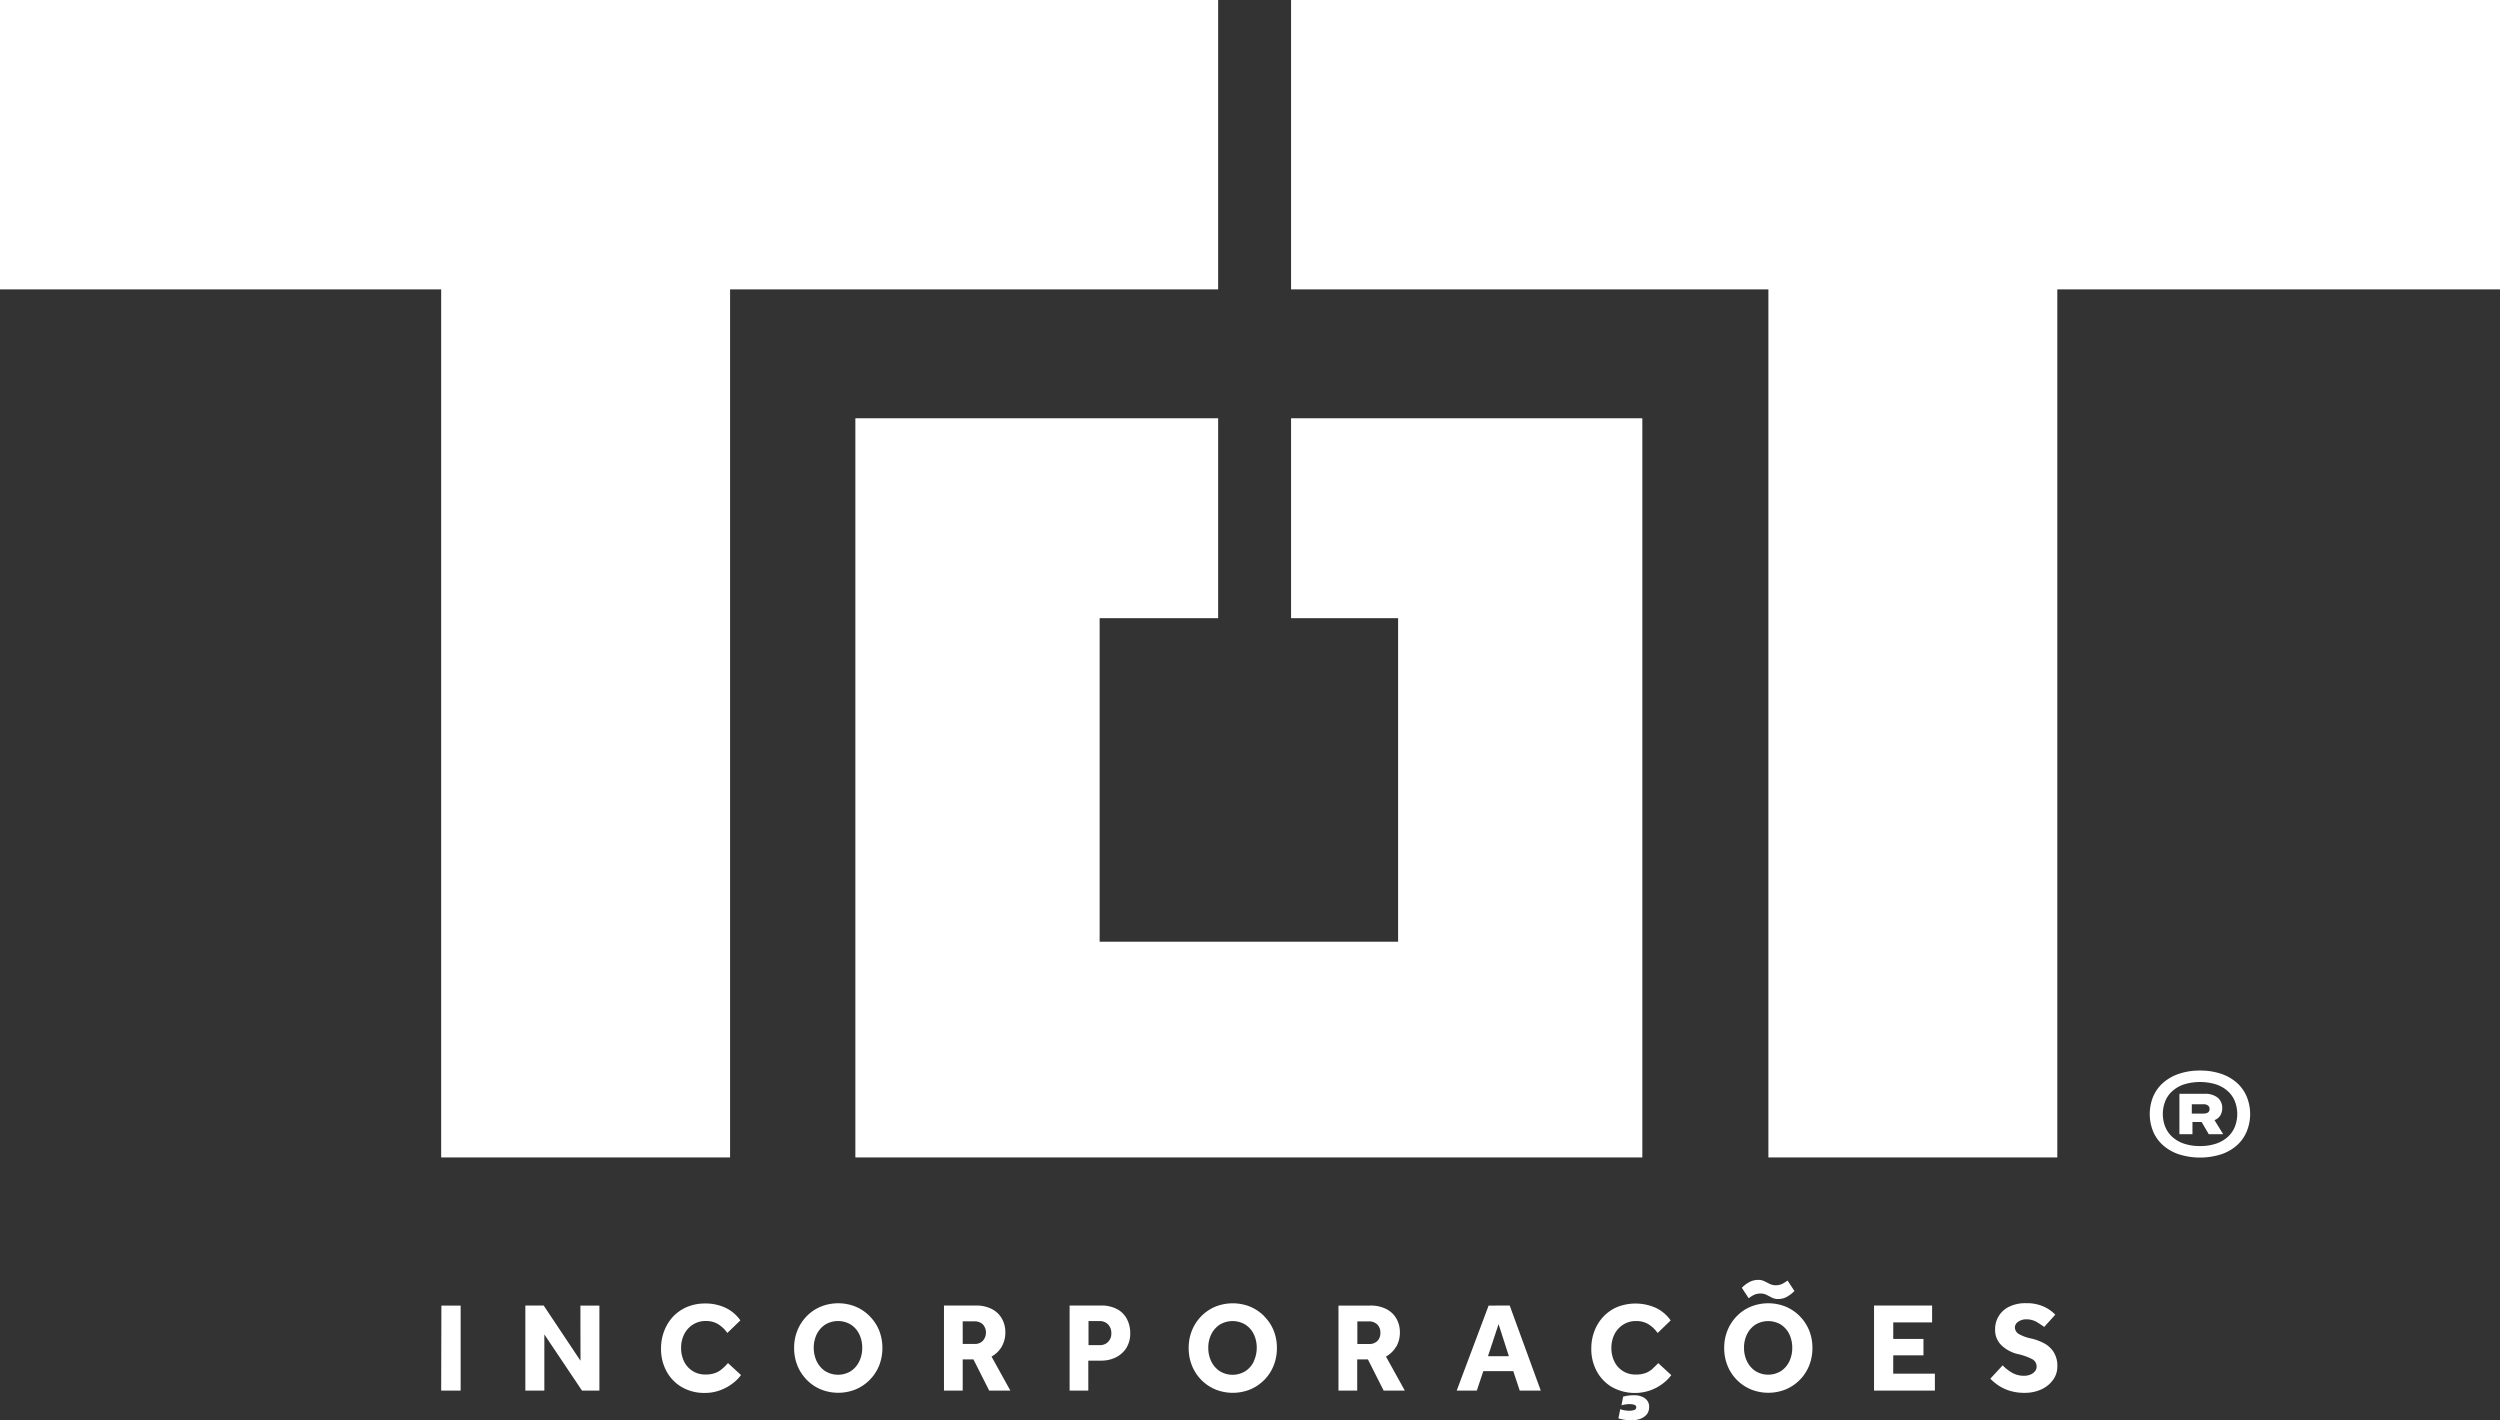 <svg xmlns="http://www.w3.org/2000/svg" viewBox="0 0 575.28 326.82"><rect x="0" y="0" width="575.28" height="326.82" fill="#333333" stroke="none"/><defs><style>.cls-1{fill:#fff;}</style></defs><g id="Camada_2" data-name="Camada 2"><g id="Camada_1-2" data-name="Camada 1"><path class="cls-1" d="M101.52,320H106V300.43h-4.43Zm32.06-6.87-8.47-12.71h-4.22V320h4.37V307.06L133.93,320h4V300.43h-4.37Zm32.69,1.78a5.27,5.27,0,0,1-1.59,1,6.39,6.39,0,0,1-2.35.38,5.29,5.29,0,0,1-4.91-3,6.87,6.87,0,0,1-.69-3.11,7,7,0,0,1,.69-3.12,5.62,5.62,0,0,1,2-2.24,5.38,5.38,0,0,1,3-.84,5.31,5.31,0,0,1,2.87.75,7.24,7.24,0,0,1,2.08,2l3-2.9a8.83,8.83,0,0,0-3.4-2.88,10.67,10.67,0,0,0-4.75-1,10.53,10.53,0,0,0-4.11.79,9.62,9.62,0,0,0-3.2,2.2,10.05,10.05,0,0,0-2.06,3.31,11.13,11.13,0,0,0-.74,4.06,10.68,10.68,0,0,0,1.28,5.27,9.36,9.36,0,0,0,3.54,3.63,10.25,10.25,0,0,0,5.24,1.32,10.13,10.13,0,0,0,3.39-.56,10.66,10.66,0,0,0,2.86-1.5,9.76,9.76,0,0,0,2.1-2.05l-3-2.76A15.1,15.1,0,0,1,166.27,314.92Zm33.85-12.05a10,10,0,0,0-3.24-2.19,10.75,10.75,0,0,0-8,0,9.77,9.77,0,0,0-3.24,2.19,10.13,10.13,0,0,0-2.14,3.27,10.59,10.59,0,0,0-.76,4.06,10.7,10.7,0,0,0,.76,4.06,10,10,0,0,0,2.16,3.28,9.83,9.83,0,0,0,3.23,2.19,10.72,10.72,0,0,0,8,0,10,10,0,0,0,5.4-5.47,10.9,10.9,0,0,0,.76-4.06,10.79,10.79,0,0,0-.76-4.06A10,10,0,0,0,200.12,302.87Zm-2.37,10.36a5.54,5.54,0,0,1-1.91,2.26,5.63,5.63,0,0,1-6,0,5.64,5.64,0,0,1-1.92-2.26,7.19,7.19,0,0,1-.67-3.08,7.08,7.08,0,0,1,.67-3.07,5.55,5.55,0,0,1,1.92-2.23,5.69,5.69,0,0,1,6,0,5.45,5.45,0,0,1,1.91,2.23,7.08,7.08,0,0,1,.66,3.07A7.18,7.18,0,0,1,197.75,313.23Zm32.76-3.35a6.45,6.45,0,0,0,.83-3.32,6.26,6.26,0,0,0-.76-3.06,5.57,5.57,0,0,0-2.28-2.23,7.84,7.84,0,0,0-3.81-.84h-7.27V320h4.31v-7.19H224l3.63,7.19h4.87l-4.34-7.84A6.12,6.12,0,0,0,230.51,309.88Zm-4.32-1.35a2.57,2.57,0,0,1-1.94.74h-2.72v-5.2h2.72a2.66,2.66,0,0,1,1.92.7,2.84,2.84,0,0,1,0,3.76Zm31-7.2a7.64,7.64,0,0,0-3.94-.9h-7.12V320h4.3v-6.9h3a7.52,7.52,0,0,0,3.27-.72,6,6,0,0,0,2.45-2.14,6.29,6.29,0,0,0,.93-3.51,6.92,6.92,0,0,0-.7-3.08A5.44,5.44,0,0,0,257.21,301.33ZM255,308.77a2.57,2.57,0,0,1-1.94.76h-2.58V304H253a2.58,2.58,0,0,1,2,.78,2.81,2.81,0,0,1,.73,2A2.69,2.69,0,0,1,255,308.77Zm35.91-5.9a10,10,0,0,0-3.24-2.19,10.75,10.75,0,0,0-8,0,9.77,9.77,0,0,0-3.24,2.19,10.13,10.13,0,0,0-2.14,3.27,10.59,10.59,0,0,0-.76,4.06,10.7,10.7,0,0,0,.76,4.06,10.09,10.09,0,0,0,2.15,3.28,10,10,0,0,0,3.24,2.19,10.72,10.72,0,0,0,8,0,10,10,0,0,0,3.24-2.19,9.78,9.78,0,0,0,2.15-3.28,10.7,10.7,0,0,0,.76-4.06,10.59,10.59,0,0,0-.76-4.06A9.84,9.84,0,0,0,290.88,302.87Zm-2.37,10.36a5.54,5.54,0,0,1-1.91,2.26,5.63,5.63,0,0,1-6,0,5.64,5.64,0,0,1-1.92-2.26,7,7,0,0,1-.67-3.08,6.94,6.94,0,0,1,.67-3.07,5.55,5.55,0,0,1,1.92-2.23,5.69,5.69,0,0,1,6,0,5.45,5.45,0,0,1,1.91,2.23,7.07,7.07,0,0,1,.65,3.07A7.18,7.18,0,0,1,288.51,313.23Zm32.76-3.35a6.45,6.45,0,0,0,.83-3.32,6.26,6.26,0,0,0-.76-3.06,5.57,5.57,0,0,0-2.28-2.23,7.84,7.84,0,0,0-3.81-.84H308V320h4.31v-7.19h2.46l3.63,7.19h4.87l-4.34-7.84A6.19,6.19,0,0,0,321.27,309.88ZM317,308.53a2.57,2.57,0,0,1-1.94.74h-2.72v-5.2H315a2.66,2.66,0,0,1,1.92.7,2.56,2.56,0,0,1,.72,1.91A2.59,2.59,0,0,1,317,308.53Zm25.55-8.1L335.2,320h4.63l1.5-4.49h6.89l1.49,4.49h4.84l-7.15-19.58Zm-.15,11.65,2.44-7.39,2.37,7.39Zm36.11,9.66a4.4,4.4,0,0,0-2.46-.67,8.61,8.61,0,0,0-2.55.32l-.38,2a6.31,6.31,0,0,1,.95-.22,8.72,8.72,0,0,1,1-.07,3.29,3.29,0,0,1,1,.16.59.59,0,0,1,.45.58.63.63,0,0,1-.51.63,3.9,3.9,0,0,1-1.1.16,6.72,6.72,0,0,1-2.08-.35l-.41,2.11c.26.08.65.17,1.19.28a10.42,10.42,0,0,0,1.89.16,5.86,5.86,0,0,0,1.89-.32,3.5,3.5,0,0,0,1.51-1,2.59,2.59,0,0,0,.58-1.74A2.25,2.25,0,0,0,378.46,321.74Zm1.83-6.82a5.2,5.2,0,0,1-1.6,1,6.29,6.29,0,0,1-2.34.38,5.29,5.29,0,0,1-4.91-3,6.87,6.87,0,0,1-.69-3.11,7,7,0,0,1,.69-3.12,5.6,5.6,0,0,1,2-2.24,5.39,5.39,0,0,1,3-.84,5.31,5.31,0,0,1,2.87.75,7.37,7.37,0,0,1,2.08,2l3-2.9a8.83,8.83,0,0,0-3.4-2.88,11.47,11.47,0,0,0-8.87-.21,9.58,9.58,0,0,0-3.19,2.2,10.08,10.08,0,0,0-2.07,3.31,11.13,11.13,0,0,0-.73,4.06,10.68,10.68,0,0,0,1.28,5.27,9.36,9.36,0,0,0,3.54,3.63,10.86,10.86,0,0,0,8.63.76,10.66,10.66,0,0,0,2.86-1.5,9.48,9.48,0,0,0,2.09-2.05l-3-2.76A15.1,15.1,0,0,1,380.29,314.92ZM403.56,298a3.34,3.34,0,0,1,1.57-.34,3,3,0,0,1,1.39.31l1.22.63a2.89,2.89,0,0,0,1.4.32,4.1,4.1,0,0,0,2.17-.58,7.66,7.66,0,0,0,1.61-1.27l-1.58-2.4a8.29,8.29,0,0,1-1.16.73,3.34,3.34,0,0,1-1.57.35,3,3,0,0,1-1.37-.31l-1.23-.61a3,3,0,0,0-1.41-.31,4.29,4.29,0,0,0-2.17.57,6.66,6.66,0,0,0-1.61,1.25l1.58,2.41A5.79,5.79,0,0,1,403.56,298Zm10.58,4.86a10,10,0,0,0-3.24-2.19,10.75,10.75,0,0,0-8,0,9.57,9.57,0,0,0-3.24,2.19,10.13,10.13,0,0,0-2.14,3.27,10.59,10.59,0,0,0-.76,4.06,10.7,10.7,0,0,0,.76,4.06,9.95,9.95,0,0,0,5.39,5.47,10.72,10.72,0,0,0,8,0,9.95,9.95,0,0,0,5.39-5.47,10.7,10.7,0,0,0,.76-4.06,10.59,10.59,0,0,0-.76-4.06A10,10,0,0,0,414.14,302.87Zm-2.37,10.36a5.62,5.62,0,0,1-1.91,2.26,5.63,5.63,0,0,1-5.95,0,5.64,5.64,0,0,1-1.92-2.26,7,7,0,0,1-.67-3.08,6.94,6.94,0,0,1,.67-3.07,5.55,5.55,0,0,1,1.92-2.23,5.69,5.69,0,0,1,5.95,0,5.53,5.53,0,0,1,1.91,2.23,7.22,7.22,0,0,1,.65,3.07A7.33,7.33,0,0,1,411.77,313.23Zm23.89-1.35h6.95v-3.76h-6.95v-3.81h8.94v-3.88H431.24V320h14v-3.9h-9.59Zm36.9-.76a6,6,0,0,0-2.18-2,12.45,12.45,0,0,0-2.77-1.06,10,10,0,0,1-2.91-1,1.82,1.82,0,0,1-1.05-1.61,1.59,1.59,0,0,1,.8-1.31,3.09,3.09,0,0,1,1.75-.54,4.75,4.75,0,0,1,2.49.63,18.47,18.47,0,0,1,1.7,1.13l2.55-2.82a8.3,8.3,0,0,0-1.14-1,8.55,8.55,0,0,0-2.19-1.13,9.36,9.36,0,0,0-3.35-.52,8.48,8.48,0,0,0-4,.84,5.68,5.68,0,0,0-3.16,5.21,4.84,4.84,0,0,0,1.46,3.64,8.12,8.12,0,0,0,3.69,2,13.33,13.33,0,0,1,3.35,1.17,1.89,1.89,0,0,1,1.05,1.7,1.71,1.71,0,0,1-.42,1.16,2.69,2.69,0,0,1-1.07.73,3.56,3.56,0,0,1-1.32.25,5.5,5.5,0,0,1-3-.79,9.59,9.59,0,0,1-2-1.61L458,317.25a10.78,10.78,0,0,0,1.88,1.57,9.84,9.84,0,0,0,2.61,1.22,11.52,11.52,0,0,0,3.43.47,9.08,9.08,0,0,0,3.81-.79,6.78,6.78,0,0,0,2.69-2.18,5.18,5.18,0,0,0,1-3.14A5.8,5.8,0,0,0,472.56,311.12Z"/><path class="cls-1" d="M506.26,246.35a14.78,14.78,0,0,1,4.87.75,10.58,10.58,0,0,1,3.63,2.09,8.85,8.85,0,0,1,2.24,3.17,10.57,10.57,0,0,1,0,8,8.77,8.77,0,0,1-2.24,3.17,10.42,10.42,0,0,1-3.63,2.09,16.19,16.19,0,0,1-9.74,0,10.57,10.57,0,0,1-3.66-2.09,8.84,8.84,0,0,1-2.27-3.17,10.7,10.7,0,0,1,0-8,8.93,8.93,0,0,1,2.27-3.17,10.73,10.73,0,0,1,3.66-2.09A14.73,14.73,0,0,1,506.26,246.35Zm0,17.37a11.35,11.35,0,0,0,3.65-.54,7.6,7.6,0,0,0,2.69-1.53,6.38,6.38,0,0,0,1.66-2.35,8.08,8.08,0,0,0,0-5.91,6.26,6.26,0,0,0-1.66-2.34,7.6,7.6,0,0,0-2.69-1.53,12.64,12.64,0,0,0-7.31,0,7.6,7.6,0,0,0-2.69,1.53,6.26,6.26,0,0,0-1.66,2.34,8.08,8.08,0,0,0,0,5.91,6.38,6.38,0,0,0,1.66,2.35,7.6,7.6,0,0,0,2.69,1.53A11.41,11.41,0,0,0,506.26,263.72Zm5.1-8.73a3.25,3.25,0,0,1-.42,1.66,2.62,2.62,0,0,1-1.36,1.1l2,3.24h-3.32l-1.64-2.81h-2.11V261h-3V251.7h5.71a4.6,4.6,0,0,1,3.11.89A3.05,3.05,0,0,1,511.36,255Zm-7-.89v2.15H507c1,0,1.45-.36,1.45-1.08a1,1,0,0,0-.35-.77,1.66,1.66,0,0,0-1.1-.3Z"/><polygon class="cls-1" points="297.09 96.25 297.09 142.25 321.72 142.25 321.72 216.7 253.04 216.7 253.04 142.25 280.31 142.25 280.31 96.25 253.04 96.25 196.83 96.25 196.83 216.7 196.83 266.34 377.92 266.34 377.92 216.7 377.92 96.25 321.72 96.25 297.09 96.25"/><polygon class="cls-1" points="575.28 0 297.09 0 297.09 66.59 406.93 66.59 406.93 216.7 406.93 266.34 473.41 266.34 473.41 216.7 473.41 66.59 575.28 66.59 575.28 0"/><polygon class="cls-1" points="0 0 0 66.59 25.01 66.59 101.52 66.59 101.52 216.7 101.52 266.34 168 266.34 168 216.7 168 66.59 280.31 66.59 280.31 0 0 0"/></g></g></svg>